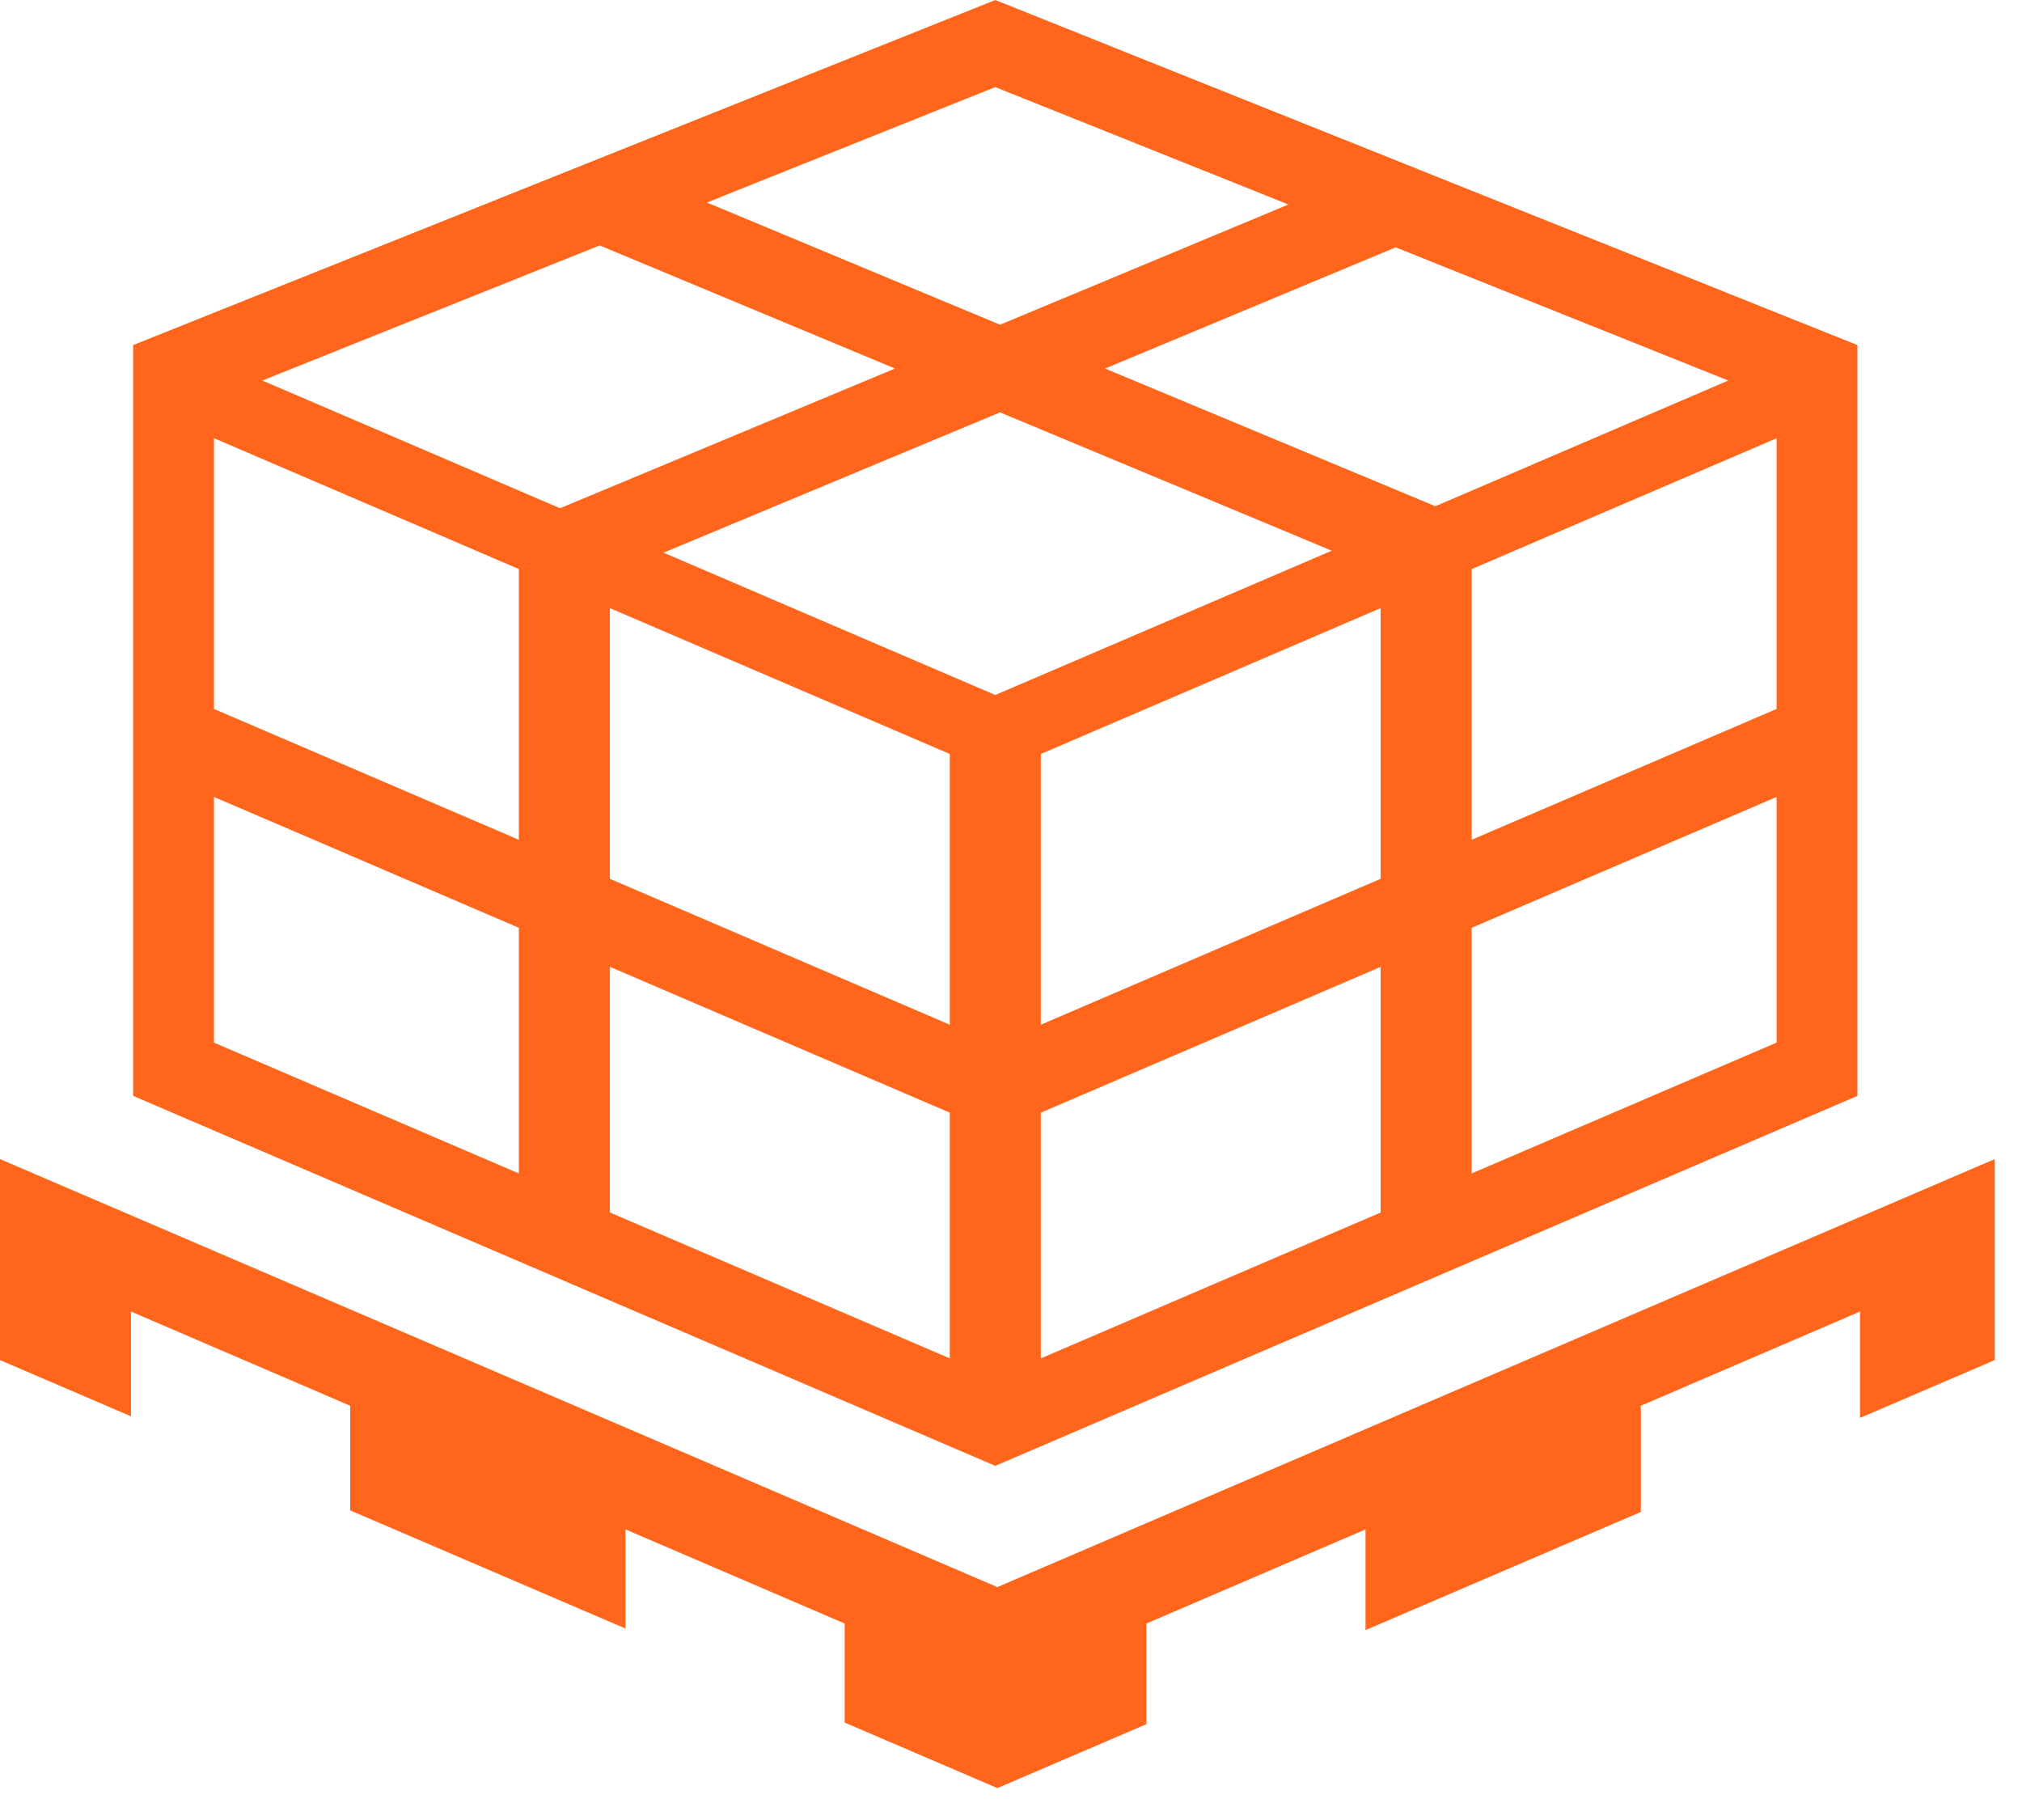 <?xml version="1.0" encoding="UTF-8" standalone="no"?>
<svg width="40px" height="36px" viewBox="0 0 40 36" version="1.1" xmlns="http://www.w3.org/2000/svg" xmlns:xlink="http://www.w3.org/1999/xlink">
    <!-- Generator: Sketch 3.6.1 (26313) - http://www.bohemiancoding.com/sketch -->
    <title>Icon_inventory</title>
    <desc>Created with Sketch.</desc>
    <defs></defs>
    <g id="Receiving" stroke="none" stroke-width="1" fill="none" fill-rule="evenodd">
        <g id="Sony-X-Z3-Tab-Comp-Vertical-(2x)-Copy-3" transform="translate(-67, -434)" fill="#FF661C">
            <g id="Station-/-nav">
                <path d="M86.689,434 L69.634,440.825 L69.634,455.677 L86.689,462.995 L103.744,455.677 L103.744,440.825 L86.689,434 Z M80.985,438.006 L86.689,435.723 L92.488,438.045 L86.783,440.423 L80.985,438.006 Z M72.189,441.527 L78.864,438.855 L84.705,441.29 L78.079,444.053 L72.189,441.527 Z M88.861,441.29 L94.609,438.893 L101.19,441.527 L95.394,444.013 L88.861,441.29 Z M80.127,444.932 L86.783,442.157 L93.345,444.893 L86.689,447.747 L80.127,444.932 Z M71.233,448.023 L71.233,442.668 L77.264,445.256 L77.264,450.611 L71.233,448.023 Z M96.113,445.257 L102.145,442.669 L102.145,448.023 L96.113,450.611 L96.113,445.257 Z M87.59,448.914 L94.312,446.029 L94.312,451.383 L87.59,454.269 L87.59,448.914 Z M79.065,451.383 L79.065,446.029 L85.789,448.914 L85.789,454.269 L79.065,451.383 Z M96.113,452.352 L102.145,449.764 L102.145,454.623 L96.113,457.211 L96.113,452.352 Z M71.233,454.623 L71.233,449.764 L77.264,452.352 L77.264,457.211 L71.233,454.623 Z M79.065,457.983 L79.065,453.124 L85.789,456.009 L85.789,460.869 L79.065,457.983 Z M87.59,456.009 L94.312,453.125 L94.312,457.984 L87.59,460.869 L87.59,456.009 Z M86.73,465.393 L67,456.927 L67,460.903 L69.592,462.015 L69.592,459.943 L73.927,461.806 L73.927,463.876 L79.374,466.213 L79.374,464.252 L83.71,466.114 L83.71,468.073 L86.73,469.369 L89.678,468.105 L89.678,466.114 L94.013,464.252 L94.013,466.244 L99.46,463.907 L99.46,461.806 L103.795,459.943 L103.795,462.047 L106.461,460.903 L106.461,456.927 L86.73,465.393 Z" id="Icon_inventory"></path>
            </g>
        </g>
    </g>
</svg>